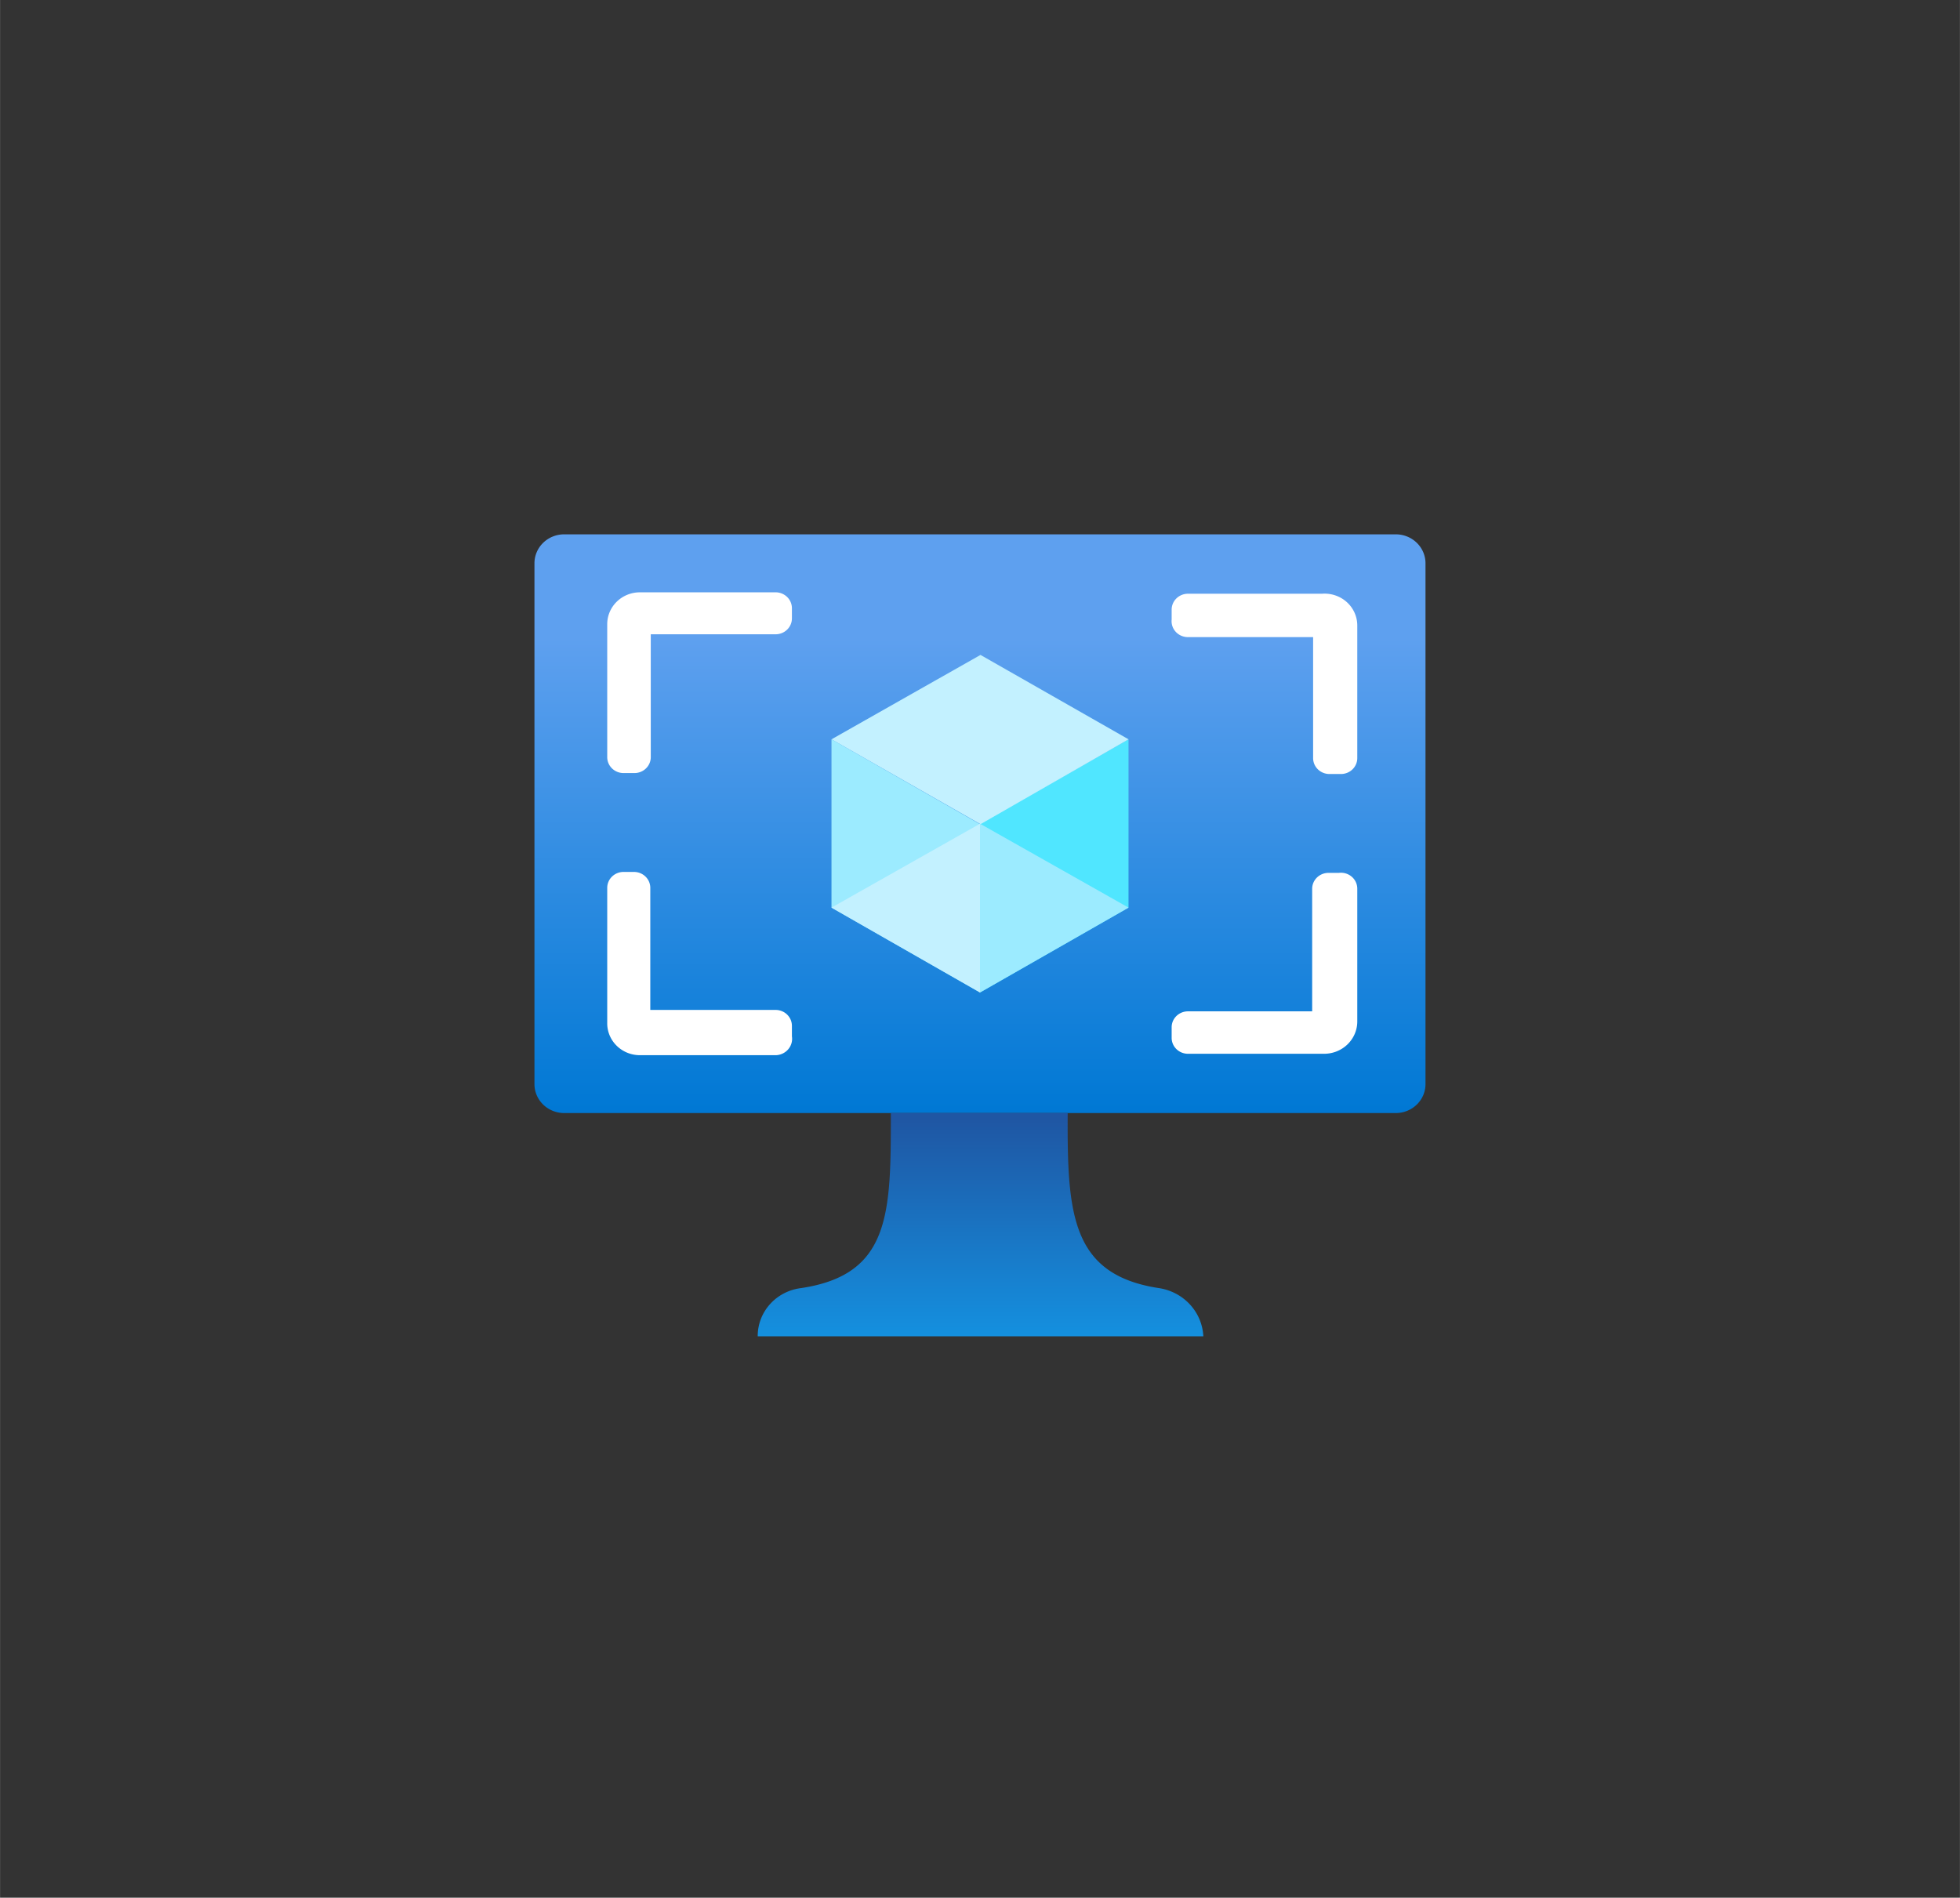 <?xml version="1.0" encoding="UTF-8" standalone="no"?>
<!DOCTYPE svg PUBLIC "-//W3C//DTD SVG 1.1//EN" "http://www.w3.org/Graphics/SVG/1.1/DTD/svg11.dtd">
<!-- Generated by Microsoft Visio, SVG Export Virtual Machine Image.svg Page-1 -->
<svg xmlns="http://www.w3.org/2000/svg" xmlns:xlink="http://www.w3.org/1999/xlink" xmlns:ev="http://www.w3.org/2001/xml-events"
		width="1.732in" height="1.677in" viewBox="0 0 124.693 120.74" xml:space="preserve" color-interpolation-filters="sRGB"
		class="st7">
	<rect x="0" y="0" width="124.693" height="120.74" fill="#333333" stroke="none"/>
	<style type="text/css">
	<![CDATA[
		.st1 {fill:url(#grad0-6);stroke:none;stroke-linecap:butt;stroke-width:34}
		.st2 {fill:#50e6ff;stroke:none;stroke-linecap:butt;stroke-width:34}
		.st3 {fill:#c3f1ff;stroke:none;stroke-linecap:butt;stroke-width:34}
		.st4 {fill:#9cebff;stroke:none;stroke-linecap:butt;stroke-width:34}
		.st5 {fill:url(#grad0-20);stroke:none;stroke-linecap:butt;stroke-width:34}
		.st6 {fill:#ffffff;stroke:none;stroke-linecap:butt;stroke-width:34}
		.st7 {fill:none;fill-rule:evenodd;font-size:12px;overflow:visible;stroke-linecap:square;stroke-miterlimit:3}
	]]>
	</style>

	<defs id="Patterns_And_Gradients">
		<linearGradient id="grad0-6" x1="0" y1="0" x2="1" y2="0" gradientTransform="rotate(-90 0.5 0.5)">
			<stop offset="0" stop-color="#0078d4" stop-opacity="1"/>
			<stop offset="0.82" stop-color="#5ea0ef" stop-opacity="1"/>
		</linearGradient>
		<linearGradient id="grad0-20" x1="0" y1="0" x2="1" y2="0" gradientTransform="rotate(-90 0.5 0.5)">
			<stop offset="0" stop-color="#1490df" stop-opacity="1"/>
			<stop offset="0.98" stop-color="#1f56a3" stop-opacity="1"/>
		</linearGradient>
	</defs>
	<g>
		<title>Page-1</title>
		<g id="group275-1" transform="translate(34,-35.717)">
			<title>Virtual Machine Image</title>
			<g id="group276-2">
				<title>Icon-compute-33</title>
				<g id="shape277-3" transform="translate(0,-14.206)">
					<title>Sheet.277</title>
					<path d="M0 118.9 A1.89 1.841 -180 0 0 1.89 120.74 L54.8 120.74 A1.89 1.841 -180 0 0 56.69 118.9 L56.69
								 85.76 A1.89 1.841 -180 0 0 54.8 83.92 L1.89 83.92 A1.89 1.841 -180 0 0 0 85.76 L0 118.9
								 Z" class="st1"/>
				</g>
				<g id="shape278-7" transform="translate(28.346,-21.876)">
					<title>Sheet.278</title>
					<path d="M9.45 104.63 L9.45 115.34 L0 120.74 L0 110 L9.45 104.63 Z" class="st2"/>
				</g>
				<g id="shape279-9" transform="translate(18.898,-32.584)">
					<title>Sheet.279</title>
					<path d="M18.9 115.34 L9.48 120.74 L0 115.34 L9.48 109.97 L18.9 115.34 Z" class="st3"/>
				</g>
				<g id="shape280-11" transform="translate(18.898,-21.876)">
					<title>Sheet.280</title>
					<path d="M9.45 110.03 L9.45 120.74 L0 115.34 L0 104.63 L9.45 110.03 Z" class="st4"/>
				</g>
				<g id="shape281-13" transform="translate(18.898,-21.876)">
					<title>Sheet.281</title>
					<path d="M0 115.34 L9.45 110 L9.45 120.74 L0 115.34 Z" class="st3"/>
				</g>
				<g id="shape282-15" transform="translate(28.346,-21.876)">
					<title>Sheet.282</title>
					<path d="M9.45 115.34 L0 110 L0 120.74 L9.45 115.34 Z" class="st4"/>
				</g>
				<g id="shape283-17" transform="translate(14.205,1.42109E-14)">
					<title>Sheet.283</title>
					<path d="M25.51 117.67 C19.91 116.81 19.69 112.89 19.72 106.53 L8.47 106.53 C8.47 112.89 8.47 116.81 2.77 117.67
								 A3.15 3.068 -180 0 0 0 120.74 L28.35 120.74 A3.339 3.252 -180 0 0 25.51 117.67 Z"
							class="st5"/>
				</g>
				<g id="shape284-21" transform="translate(4.63,-17.887)">
					<title>Sheet.284</title>
					<path d="M10.74 91.29 L2.08 91.29 A2.079 2.025 -180 0 0 -0 93.31 L0 101.78 A1.039 1.012 -180 0 0 1.04
								 102.79 L1.73 102.79 A1.039 1.012 -180 0 0 2.77 101.78 L2.77 93.96 L10.74 93.96 A1.039 1.012
								 -180 0 0 11.75 92.94 L11.75 92.3 A1.039 1.012 -180 0 0 10.74 91.29 ZM10.74 117.86 L2.74 117.86
								 L2.74 110.09 A1.039 1.012 -180 0 0 1.7 109.08 L1.04 109.08 A1.039 1.012 -180 0 0 -0 110.09
								 L0 118.68 A2.079 2.025 -180 0 0 2.08 120.74 L10.74 120.74 A1.071 1.043 -180 0 0 11.75 119.54
								 L11.75 118.87 A1.039 1.012 -180 0 0 10.74 117.86 ZM45.48 91.38 L36.94 91.38 A1.039 1.012 -180
								 0 0 35.91 92.39 L35.91 93.03 A1.039 1.012 -180 0 0 36.94 94.14 L44.91 94.14 L44.91 101.84 A1.039
								 1.012 -180 0 0 45.95 102.85 L46.68 102.85 A1.039 1.012 -180 0 0 47.72 101.84 L47.72 93.4 A2.079
								 2.025 -180 0 0 45.48 91.38 ZM46.55 109.14 L45.89 109.14 A1.039 1.012 -180 0 0 44.85 110.15
								 L44.85 117.95 L36.94 117.95 A1.039 1.012 -180 0 0 35.91 118.96 L35.91 119.64 A1.039 1.012
								 -180 0 0 36.94 120.65 L45.61 120.65 A2.11 2.056 -180 0 0 47.72 118.62 L47.72 110.15 A1.039
								 1.012 -180 0 0 46.55 109.14 Z" class="st6"/>
				</g>
			</g>
		</g>
	</g>
</svg>
